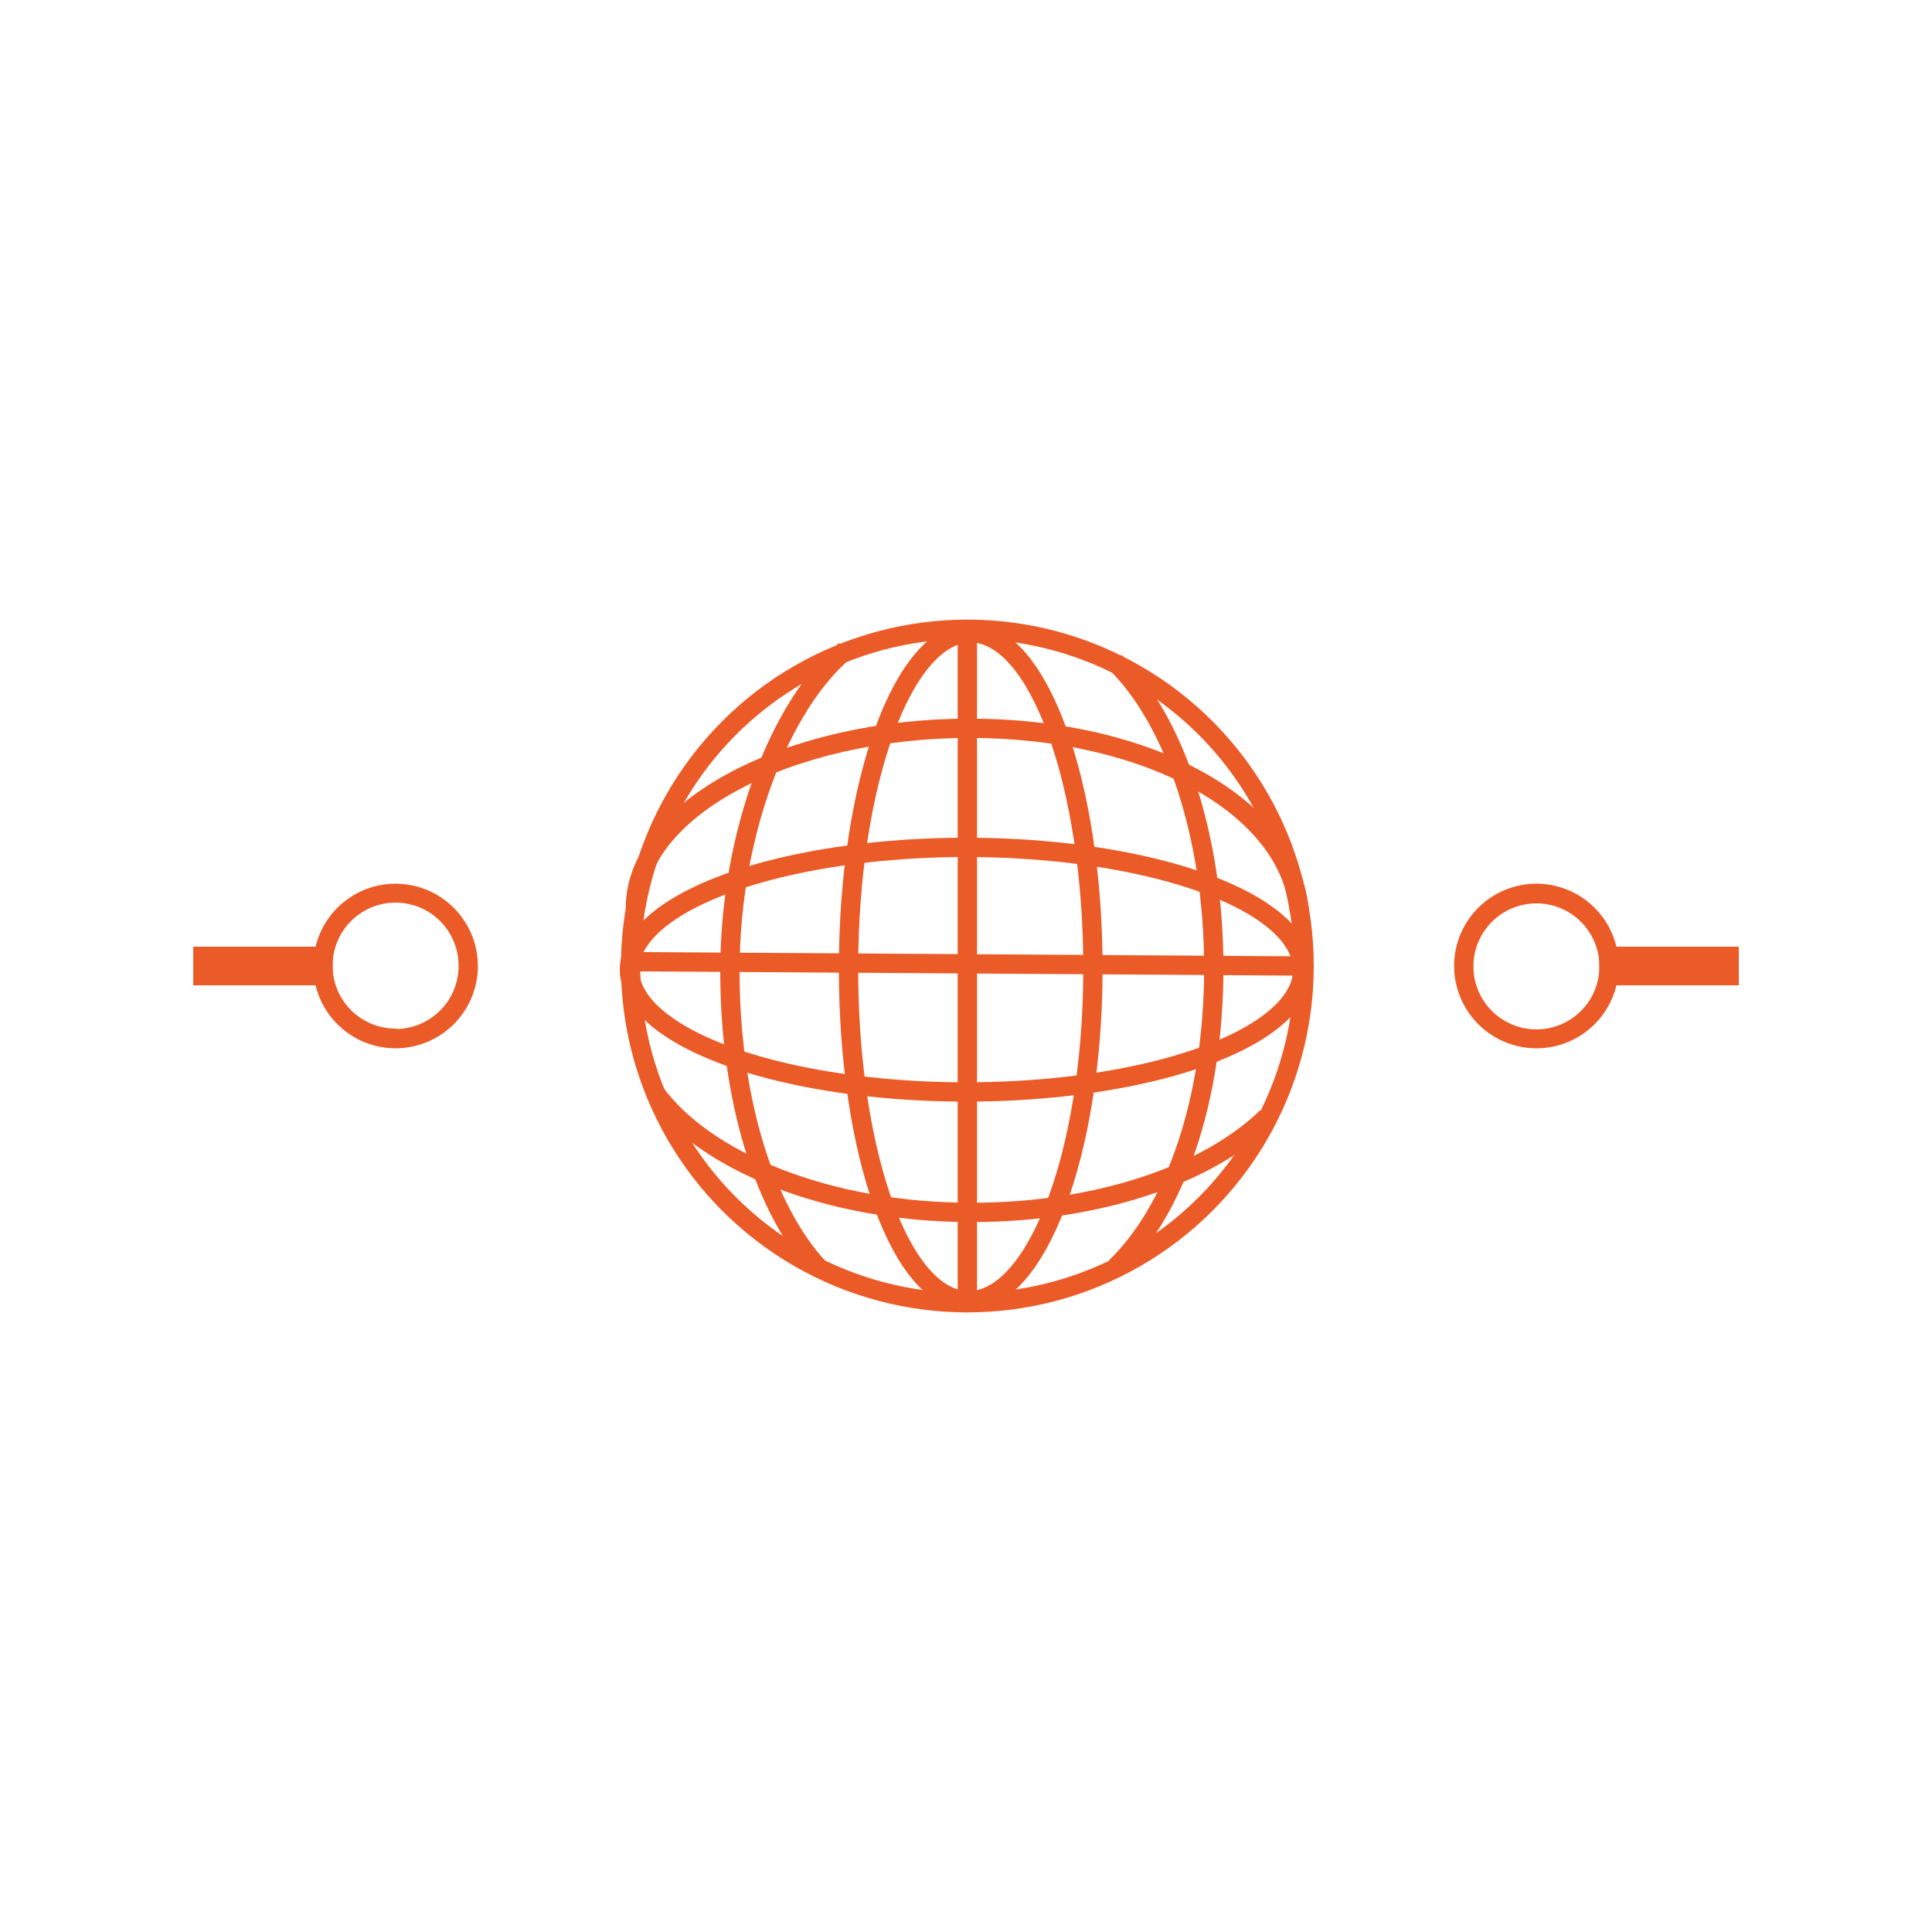 <svg id="Layer_1" data-name="Layer 1" xmlns="http://www.w3.org/2000/svg" viewBox="0 0 200 200"><defs><style>.cls-1,.cls-3{fill:none;stroke:#eb5b28}.cls-1{stroke-miterlimit:10;stroke-width:4px}.cls-2{fill:#eb5b28}.cls-3{stroke-linejoin:round;stroke-width:2px}</style></defs><path class="cls-1" d="M165.57 100H180"/><path class="cls-2" d="M159.05 108.52a8.52 8.52 0 10-8.52-8.52 8.53 8.53 0 008.52 8.52zm0-15a6.52 6.52 0 11-6.52 6.52 6.52 6.52 0 016.52-6.52z"/><path class="cls-1" d="M34.43 100H20"/><path class="cls-2" d="M41 91.48a8.52 8.52 0 108.47 8.52A8.53 8.53 0 0041 91.48zm0 15a6.52 6.52 0 116.47-6.48 6.52 6.52 0 01-6.47 6.52z"/><path class="cls-3" d="M113.14 100.26c0 19.2-5.87 34.39-12.86 34.39s-12.44-15.19-12.44-34.39 5.66-34.75 12.65-34.75 12.65 15.56 12.65 34.75z"/><ellipse class="cls-3" cx="100.01" cy="100.38" rx="34.85" ry="12.66"/><path class="cls-3" d="M115.42 68.52c6.07 5.88 10.23 17.85 10.23 31.67s-4.08 25.15-10.16 31M84.79 131.31c-5.66-6.09-9.23-17.57-9.23-30.76 0-14.49 5.34-27.74 11.93-33.22M100.14 66.26v67.83"/><path class="cls-3" d="M131.16 115.64c-6 5.84-17.26 9.87-30.62 9.87-15 0-27.63-5.37-32.72-12.38M65.78 94c0-10.35 16-18.61 34.59-18.61s33.13 8.09 34.13 18.89M134.64 100L65 99.55"/><circle class="cls-3" cx="100.14" cy="100" r="34.86"/></svg>